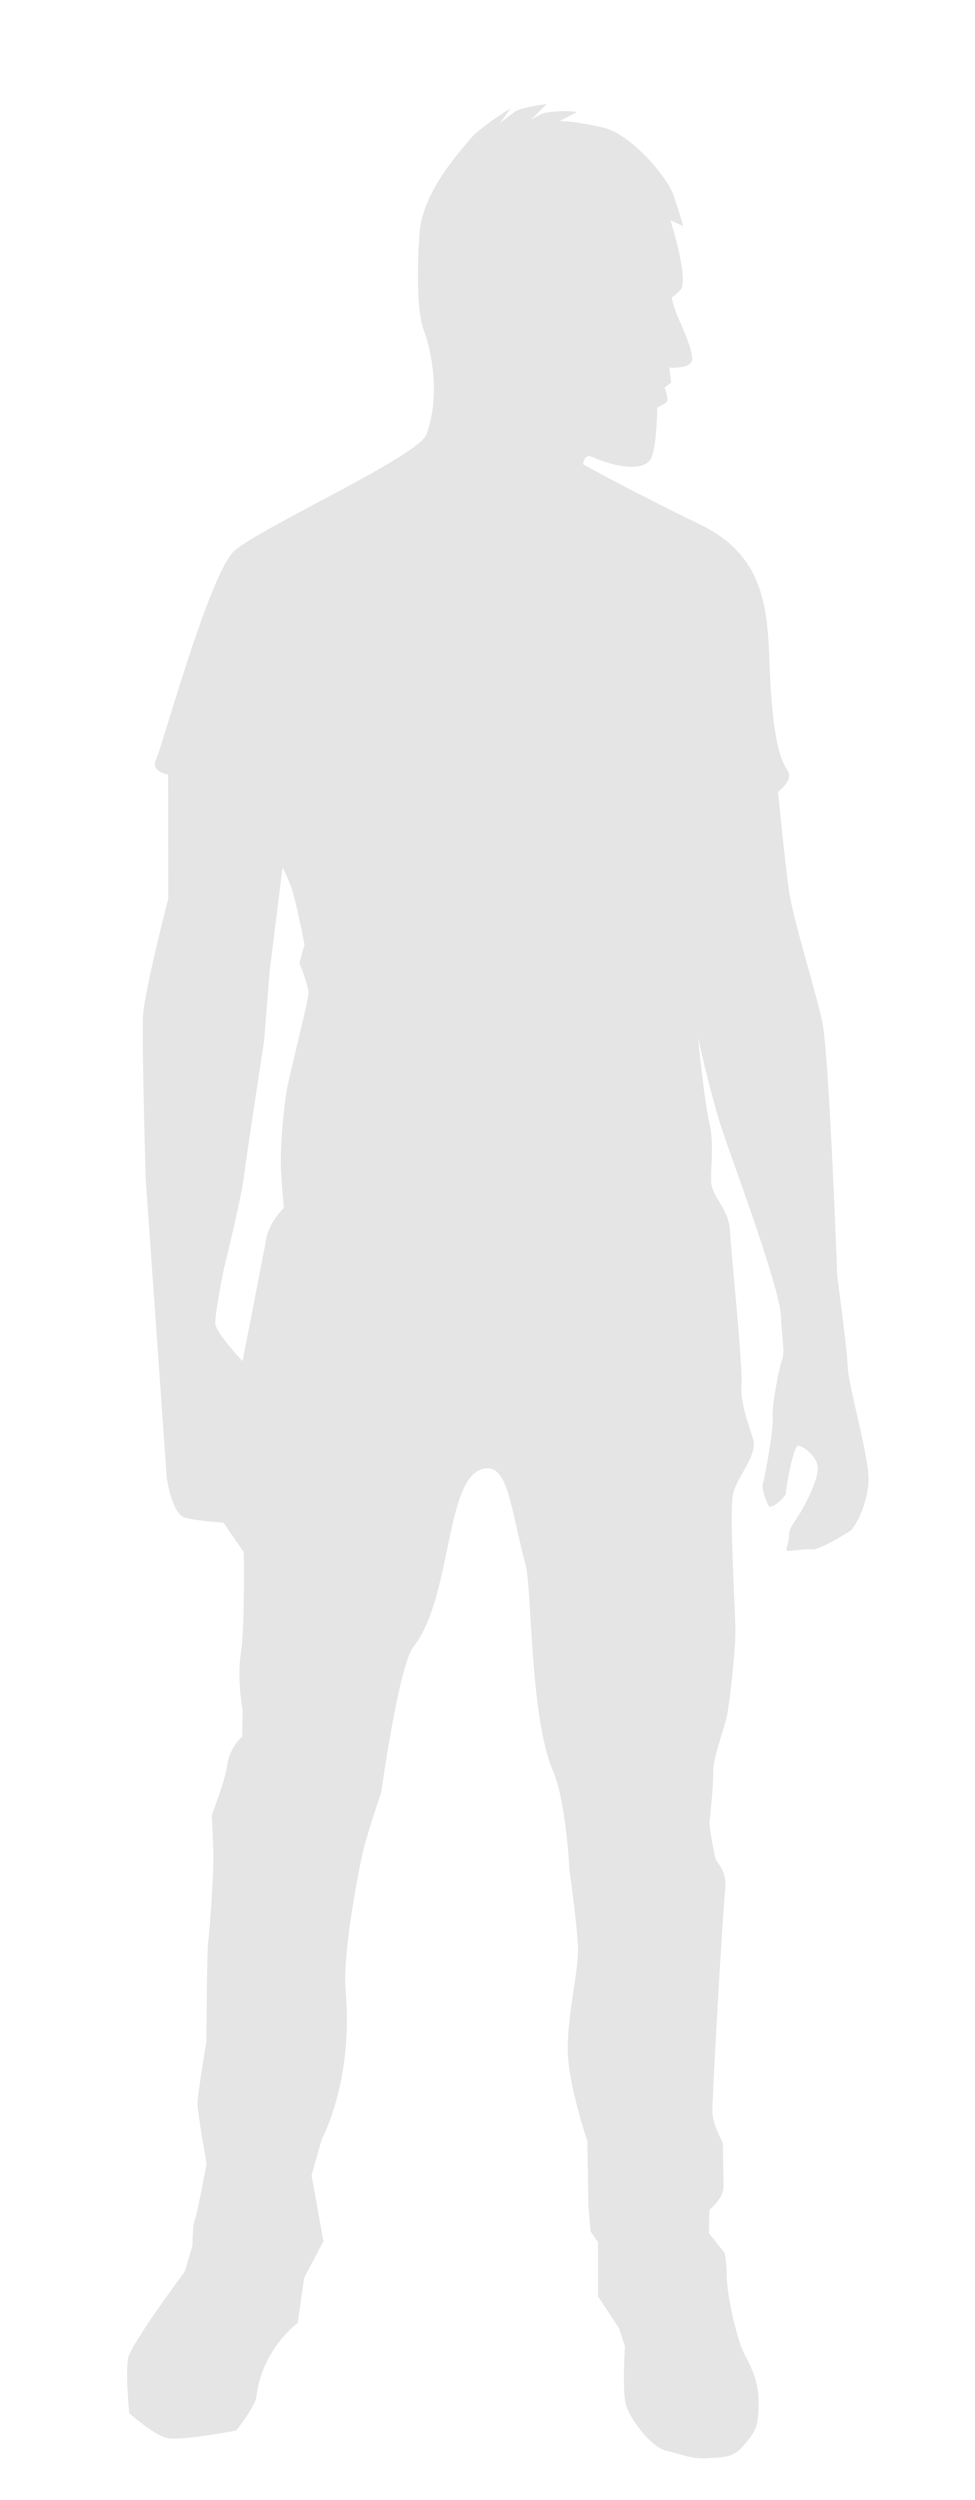 <?xml version="1.0" encoding="utf-8"?>
<!-- Generator: Adobe Illustrator 16.0.0, SVG Export Plug-In . SVG Version: 6.00 Build 0)  -->
<!DOCTYPE svg PUBLIC "-//W3C//DTD SVG 1.1//EN" "http://www.w3.org/Graphics/SVG/1.1/DTD/svg11.dtd">
<svg version="1.1" id="Layer_1" xmlns="http://www.w3.org/2000/svg" xmlns:xlink="http://www.w3.org/1999/xlink" x="0px" y="0px"
	 width="160.811px" height="412.162px" viewBox="0 0 160.811 412.162" enable-background="new 0 0 160.811 412.162"
	 xml:space="preserve">
<path fill="#E5E5E5" d="M139.824,225.424c-0.041-2.539-1.733-15.023-1.733-15.023s-1.324-36.473-2.456-41.818
	c-1.121-5.344-4.885-17.057-5.563-22.104c-0.68-5.059-1.747-15.918-1.747-15.918s2.357-1.824,1.737-3.156
	c-0.61-1.33-2.12-2.354-2.89-13.066c-0.762-10.713,0.85-21.758-11.617-27.816c-12.458-6.059-19.377-9.969-19.377-9.969
	s0.123-1.854,1.546-1.197c2.702,1.254,8.78,2.971,9.829-0.164c0.785-2.32,0.85-7.836,0.85-7.836
	c-0.219-0.248,1.392-0.701,1.617-1.145c0.268-0.521-0.413-2.297-0.413-2.297l1.104-0.84l-0.325-2.453c0,0,2.899,0.188,3.624-0.871
	c0.733-1.057-1.433-5.717-2.202-7.49c-0.771-1.775-1.017-3.203-1.017-3.203s1.502-1.088,1.68-1.652
	c0.826-2.553-1.883-11.062-1.883-11.062l2.098,0.932c0,0-0.635-2.225-1.574-5.043c-0.938-2.809-6.864-10.09-11.646-11.201
	c-4.781-1.121-7.167-1.082-7.167-1.082l2.881-1.461c0,0-1.866-0.414-5.138,0.084c-0.785,0.119-2.315,1.084-2.501,1.203l2.63-2.617
	c0,0-4.237,0.516-5.271,1.273c-1.032,0.758-2.427,1.879-2.427,1.879l1.75-2.467c0,0-5.1,3.109-6.817,5.23
	c-1.709,2.109-7.71,8.615-8.202,15.324c-0.491,6.713-0.378,13.279,0.713,16.096c1.082,2.814,2.85,10.527,0.417,17.127
	c-1.336,3.633-27.613,15.467-31.727,19.25c-4.104,3.793-11.847,32.225-12.858,34.32c-1.003,2.1,1.979,2.5,1.979,2.5l0.031,20.406
	c0,0-3.93,15.256-4.161,19.283c-0.239,4.025,0.431,26.959,0.431,26.959l3.468,49.254c0,0,0.84,6.102,3.083,6.664
	c2.243,0.555,6.269,0.795,6.269,0.795l3.357,4.859c0,0,0.198,12.359-0.483,16.688c-0.673,4.328,0.302,9.381,0.302,9.381
	l-0.083,4.318c0,0-2.054,1.82-2.455,4.66c-0.401,2.84-2.549,8.236-2.549,8.236s0.232,5.064,0.266,7.146
	c0.032,2.084-0.564,11.629-0.832,13.42c-0.267,1.793-0.33,16.846-0.33,16.846s-1.495,8.818-1.471,10.311
	c0.024,1.492,1.498,9.809,1.498,9.809s-1.5,8.207-1.93,9.26c-0.43,1.053-0.381,4.182-0.381,4.182l-1.271,4.338
	c0,0-8.75,11.756-9.31,14.154c-0.552,2.387,0.147,9.23,0.147,9.23s3.935,3.512,6.179,4.074c2.243,0.553,11.448-1.229,11.448-1.229
	s3.145-3.955,3.334-5.566c0.92-7.891,6.812-12.16,6.812-12.16l1.07-7.461l3.184-6.014l-1.966-10.861l1.692-5.988
	c0,0,5.212-9.451,3.937-24.393c-0.484-5.676,1.578-17.053,2.758-22.621c0.557-2.619,3.116-10.221,3.116-10.221
	s2.894-20.855,5.277-23.879c6.421-8.146,5.214-27.791,11.445-29.383c4.237-1.076,4.524,6.283,7.11,15.977
	c0.998,3.711,0.678,25.021,4.49,33.82c2.164,4.996,2.721,16.393,2.721,16.393s1.339,9.365,1.398,13.09
	c0.06,3.727-1.903,11.494-1.669,17.156c0.241,5.654,3.215,14.393,3.215,14.393l0.169,10.57l0.364,4.32l1.217,1.77l-0.001,8.938
	l3.51,5.307l0.941,2.98c0,0-0.485,7.156,0.151,9.533c0.637,2.367,4.135,7.076,6.674,7.635c2.546,0.557,4.044,1.428,6.874,1.23
	c2.832-0.189,4.174-0.068,5.928-2.18c1.754-2.109,2.486-2.701,2.413-7.26c-0.071-4.549-2.044-6.6-2.981-9.266
	c-0.936-2.666-2.215-8.303-2.26-11.137c-0.046-2.83-0.359-4.016-0.359-4.016l-2.59-3.238l0.09-3.871c0,0,2.357-1.826,2.324-3.908
	c-0.034-2.092-0.115-7.148-0.115-7.148s-1.691-2.959-1.728-5.193c-0.034-2.232,1.71-33.092,2.104-36.379
	c0.395-3.285-1.414-4.598-1.566-5.186c-0.162-0.596-1.129-5.201-0.994-6.242c0.127-1.047,0.642-6.266,0.608-8.357
	c-0.033-2.08,1.827-7.027,2.243-8.971c0.416-1.938,1.462-10.893,1.404-14.469c-0.057-3.574-1.056-19.646-0.357-22.338
	c0.699-2.693,4.074-6.332,3.283-8.848c-0.783-2.518-2.183-6.223-1.933-9.059c0.259-2.83-1.683-21.424-1.888-25.291
	c-0.215-3.877-3.073-5.467-3.118-8.301c-0.045-2.822,0.501-6.111-0.296-9.531c-0.805-3.41-1.869-14.119-1.869-14.119
	s2.096,9.799,4.28,16.172c2.192,6.365,9.196,25.176,9.416,29.936c0.228,4.77,0.689,5.656,0.117,7.301
	c-0.564,1.645-1.666,7.623-1.486,9.408c0.181,1.785-1.332,10.004-1.615,10.75c-0.283,0.748,0.495,2.98,0.952,3.713
	c0.459,0.734,2.81-1.537,2.803-1.984c-0.008-0.445,1.211-8.064,2.107-7.926c0.896,0.129,3.005,1.74,3.185,3.525
	c0.171,1.785-1.847,5.84-2.864,7.492c-1.012,1.658-1.891,2.566-1.871,3.756c0.019,1.188-0.713,2.396-0.264,2.533
	c0.449,0.146,2.827-0.34,4.019-0.207c1.2,0.125,5.476-2.473,6.358-3.088c0.885-0.604,3.199-5.109,2.983-9.129
	C143.021,239.227,139.864,227.953,139.824,225.424z M47.194,180.363c-0.468,3.135-1.044,9.105-0.843,12.75
	c0.211,3.643,0.472,6.025,0.472,6.025s-2.42,2.344-2.896,5.033c-0.484,2.689-3.922,20.246-3.922,20.246s-4.399-4.623-4.496-6.186
	c-0.097-1.562,1.419-9.033,1.419-9.033s2.871-11.664,3.266-14.949c0.394-3.279,3.366-22.623,3.366-22.623l0.923-11.555l2.115-17.018
	c0,0,0.458,0.736,1.315,2.885c0.848,2.15,2.31,9.795,2.31,9.795l-0.844,3.07c0,0,1.478,3.553,1.5,4.893
	C50.899,165.039,47.662,177.227,47.194,180.363z"/>
</svg>
